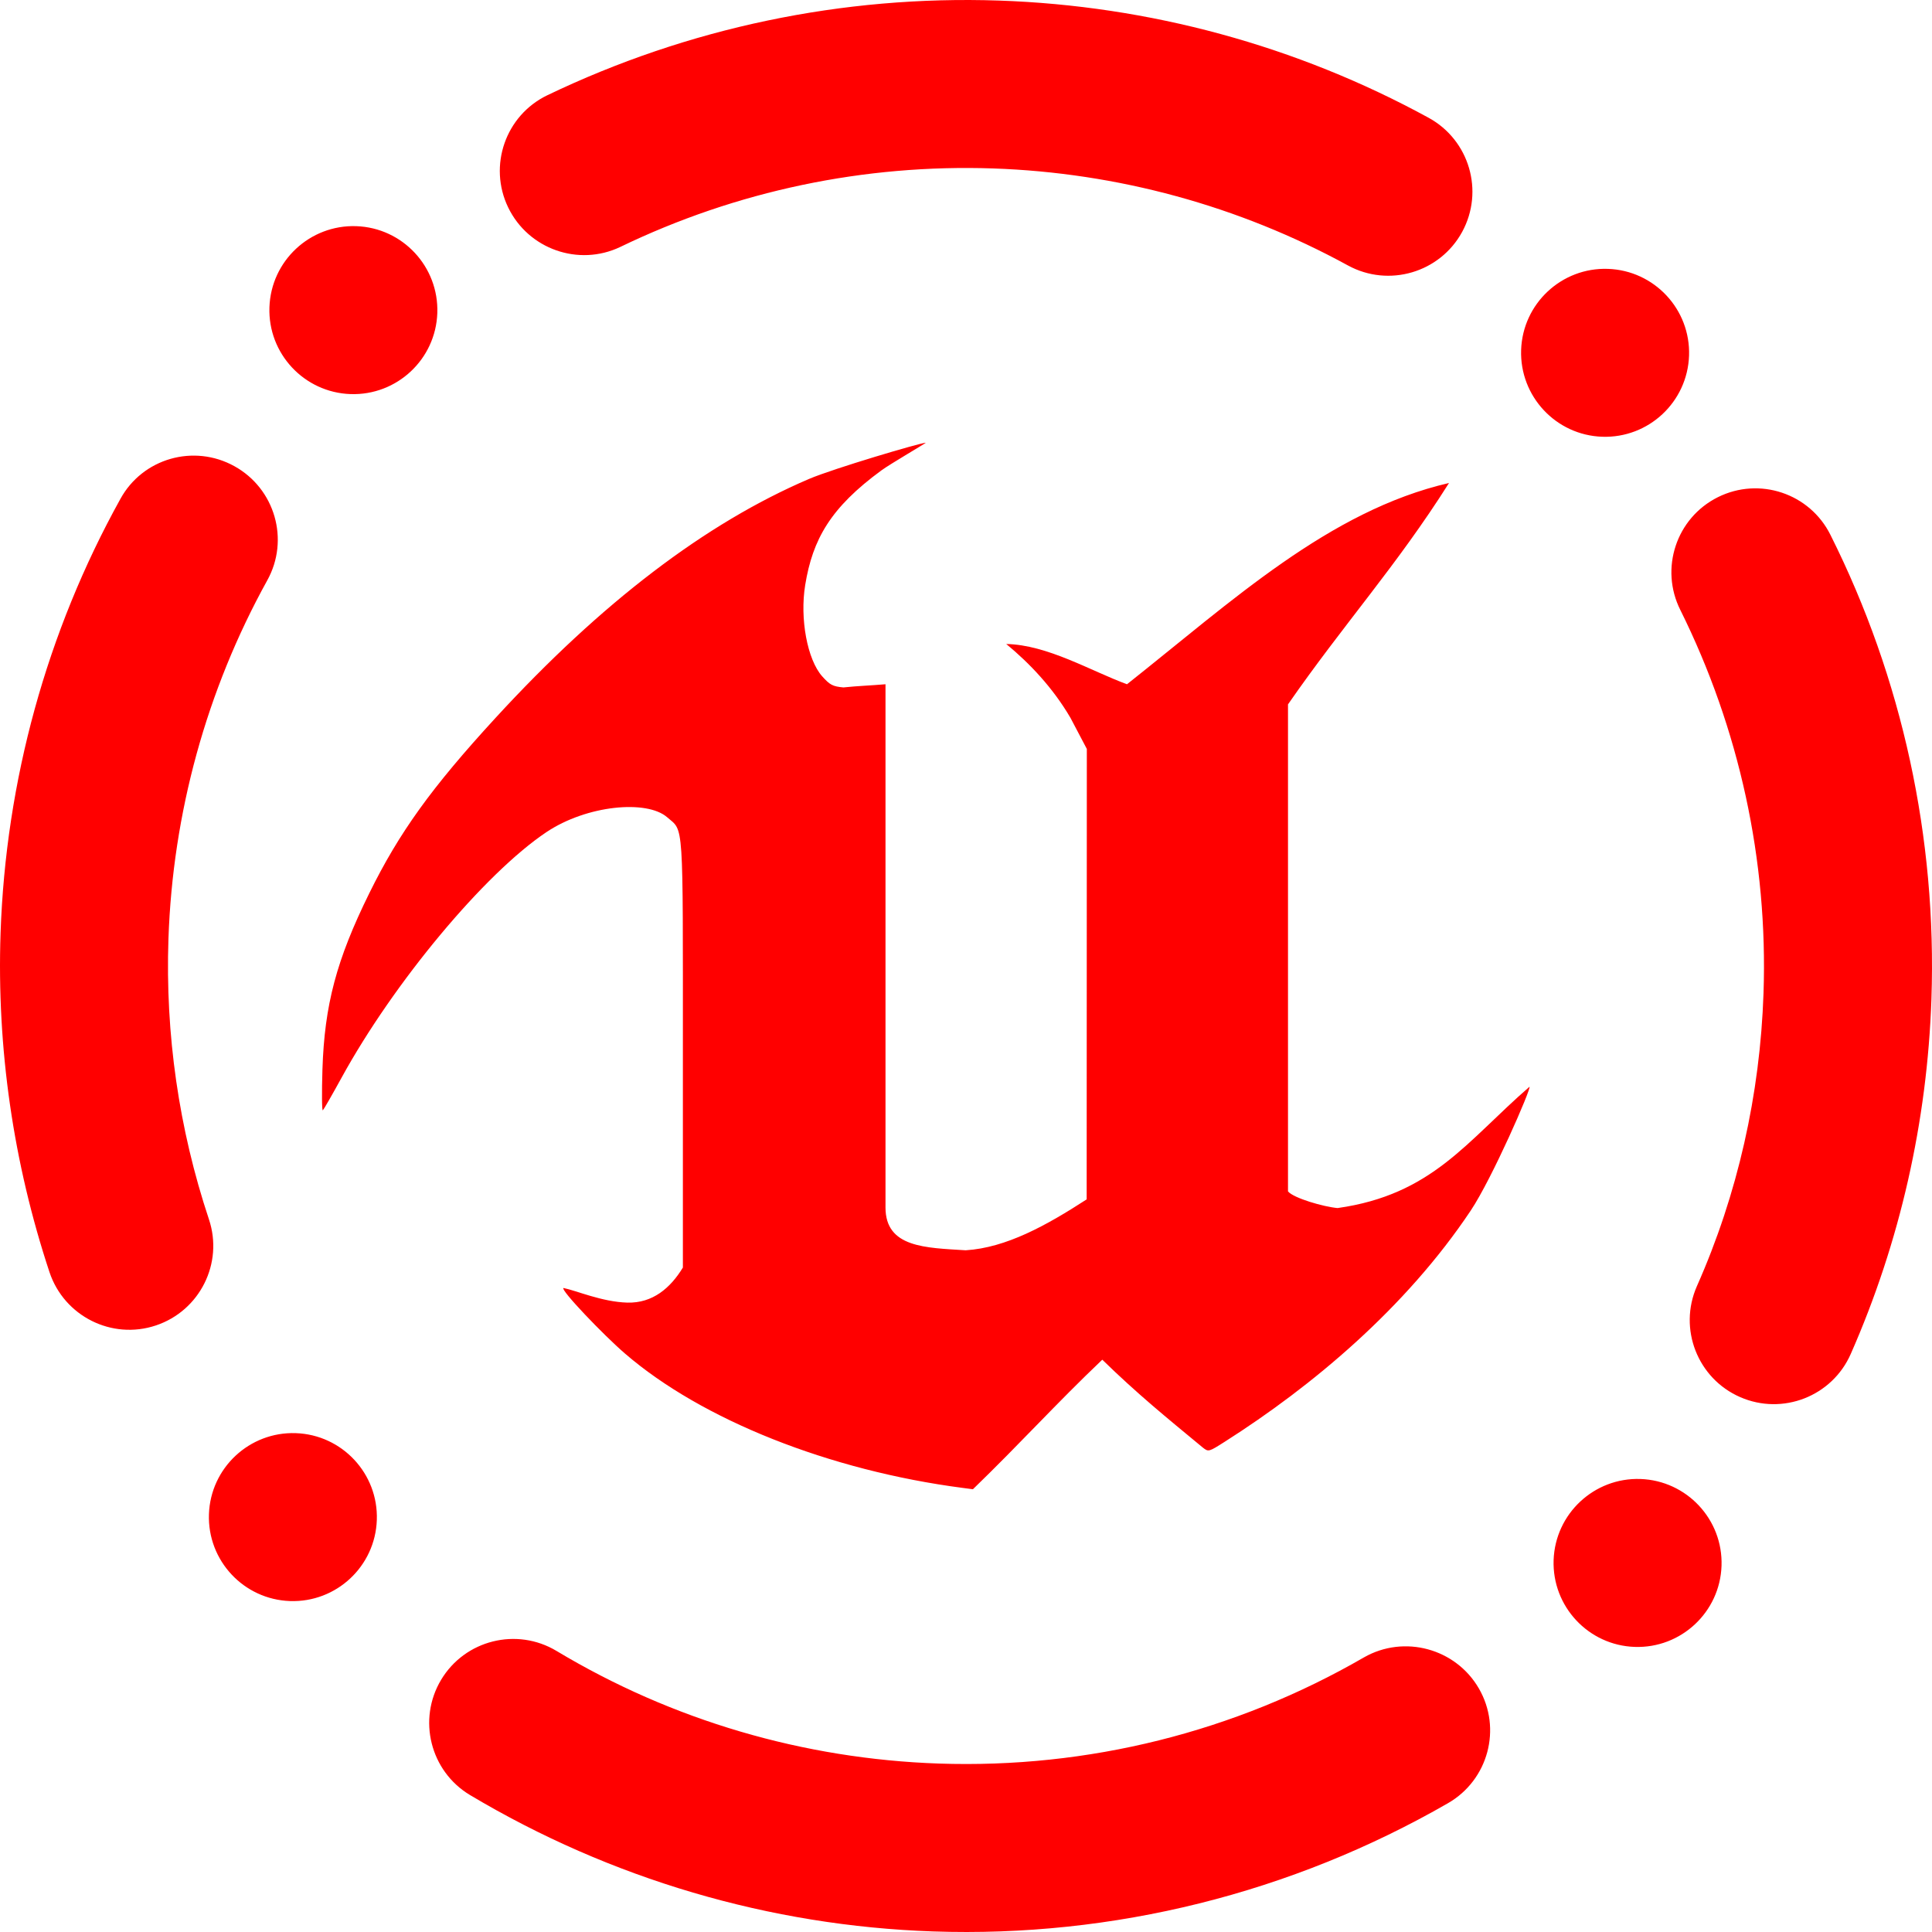 <?xml version="1.0" encoding="UTF-8" standalone="no"?><!-- Generator: Gravit.io --><svg xmlns="http://www.w3.org/2000/svg" xmlns:xlink="http://www.w3.org/1999/xlink" style="isolation:isolate" viewBox="0 0 48 48" width="48pt" height="48pt"><linearGradient id="_lgradient_26" x1="0" y1="0.5" x2="1.33" y2="0.484" gradientTransform="matrix(48,0,0,48,0,0)" gradientUnits="userSpaceOnUse"><stop offset="0%" stop-opacity="1" style="stop-color:rgb(255,0,0)"/><stop offset="51.739%" stop-opacity="1" style="stop-color:rgb(255,0,0)"/><stop offset="98.261%" stop-opacity="1" style="stop-color:rgb(255,0,0)"/></linearGradient><path d=" M 33.886 41.178 L 33.886 41.178 C 34.885 40.607 36.165 40.953 36.742 41.949 L 36.742 41.949 C 37.319 42.945 36.976 44.223 35.976 44.799 L 35.976 44.799 C 32.089 47.037 27.656 48.139 23.182 47.986 C 19.125 47.848 15.166 46.679 11.677 44.597 L 11.677 44.597 C 10.689 44.005 10.368 42.721 10.96 41.733 L 10.96 41.733 C 11.553 40.745 12.836 40.424 13.825 41.016 L 13.825 41.016 C 16.7 42.743 19.966 43.7 23.324 43.815 C 27.027 43.941 30.68 43.032 33.886 41.178 L 33.886 41.178 L 33.886 41.178 L 33.886 41.178 L 33.886 41.178 L 33.886 41.178 L 33.886 41.178 L 33.886 41.178 Z  M 41.748 15.156 L 41.748 15.156 C 41.23 14.124 41.647 12.868 42.679 12.353 L 42.679 12.353 C 43.711 11.838 44.964 12.257 45.477 13.289 L 45.477 13.289 C 47.265 16.858 48.122 20.824 47.986 24.818 C 47.882 27.863 47.206 30.857 45.983 33.635 L 45.983 33.635 C 45.521 34.691 44.288 35.173 43.232 34.71 L 43.232 34.71 C 42.176 34.248 41.694 33.015 42.157 31.959 L 42.157 31.959 C 43.175 29.665 43.729 27.189 43.814 24.676 C 43.927 21.38 43.214 18.109 41.748 15.156 L 41.748 15.156 L 41.748 15.156 L 41.748 15.156 L 41.748 15.156 L 41.748 15.156 L 41.748 15.156 L 41.748 15.156 Z  M 15.411 6.135 L 15.411 6.135 C 14.374 6.63 13.126 6.19 12.625 5.153 L 12.625 5.153 C 12.125 4.116 12.56 2.867 13.597 2.367 L 13.597 2.367 C 17.089 0.69 20.938 -0.118 24.818 0.014 C 28.551 0.141 32.214 1.133 35.493 2.926 L 35.493 2.926 C 36.506 3.479 36.879 4.75 36.326 5.763 L 36.326 5.763 C 35.773 6.775 34.502 7.148 33.489 6.595 L 33.489 6.595 C 30.783 5.114 27.762 4.291 24.676 4.185 C 21.474 4.076 18.298 4.741 15.411 6.135 L 15.411 6.135 L 15.411 6.135 L 15.411 6.135 L 15.411 6.135 L 15.411 6.135 L 15.411 6.135 Z  M 5.19 30.291 L 5.19 30.291 C 5.557 31.381 4.967 32.564 3.874 32.93 L 3.874 32.93 C 2.781 33.296 1.596 32.703 1.23 31.608 L 1.23 31.608 C 0.331 28.894 -0.083 26.04 0.014 23.182 C 0.143 19.407 1.156 15.704 2.992 12.394 L 2.992 12.394 C 3.545 11.387 4.813 11.023 5.823 11.582 L 5.823 11.582 C 6.833 12.141 7.199 13.412 6.64 14.419 L 6.64 14.419 C 5.127 17.155 4.292 20.206 4.185 23.324 C 4.105 25.692 4.442 28.042 5.19 30.291 L 5.19 30.291 L 5.19 30.291 L 5.19 30.291 L 5.19 30.291 L 5.19 30.291 Z  M 41.964 8.836 C 41.924 9.988 40.958 10.89 39.807 10.851 C 38.656 10.812 37.753 9.845 37.792 8.694 C 37.831 7.543 38.798 6.64 39.949 6.68 C 41.1 6.719 42.003 7.685 41.964 8.836 L 41.964 8.836 L 41.964 8.836 L 41.964 8.836 L 41.964 8.836 Z  M 9.362 37.763 C 9.323 38.914 8.357 39.817 7.206 39.778 C 6.054 39.738 5.152 38.772 5.191 37.621 C 5.23 36.47 6.197 35.567 7.348 35.606 C 8.499 35.645 9.402 36.612 9.362 37.763 L 9.362 37.763 L 9.362 37.763 L 9.362 37.763 Z  M 42.771 38.902 C 42.81 37.751 41.907 36.785 40.756 36.745 C 39.605 36.706 38.639 37.609 38.599 38.76 C 38.56 39.911 39.463 40.878 40.614 40.917 C 41.765 40.956 42.732 40.053 42.771 38.902 L 42.771 38.902 L 42.771 38.902 Z  M 10.865 7.776 C 10.904 6.625 10.002 5.658 8.851 5.619 C 7.699 5.58 6.733 6.483 6.694 7.634 C 6.654 8.785 7.557 9.751 8.708 9.791 C 9.86 9.83 10.826 8.927 10.865 7.776 L 10.865 7.776 Z  M 23.921 36.967 C 20.606 36.535 17.435 35.274 15.528 33.629 C 14.987 33.163 13.906 32.031 14 32 C 14.309 32.06 14.955 32.346 15.586 32.363 C 16.216 32.38 16.657 32 16.966 31.492 L 16.966 26.161 C 16.966 20.282 16.992 20.668 16.576 20.305 C 16.071 19.864 14.579 20.002 13.574 20.675 C 12.039 21.703 9.782 24.41 8.484 26.779 C 8.253 27.2 8.045 27.562 8.021 27.585 C 7.997 27.607 7.993 27.15 8.011 26.569 C 8.062 24.968 8.359 23.848 9.174 22.194 C 9.916 20.686 10.72 19.569 12.305 17.843 C 14.934 14.978 17.53 12.999 20.098 11.9 C 20.705 11.641 22.87 11 23 11 C 23.021 11 22.114 11.529 21.902 11.684 C 20.63 12.614 20.19 13.402 20.005 14.534 C 19.868 15.371 20.058 16.389 20.427 16.803 C 20.618 17.017 20.688 17.054 20.954 17.079 C 21.319 17.041 21.625 17.032 22 17 L 22 30 C 22 31 23 31 23.992 31.063 C 25 31 26 30.445 26.998 29.798 L 27 24.202 L 27.002 18.607 L 26.595 17.834 C 26.158 17.087 25.583 16.481 25 16 C 26.023 16.019 27.105 16.672 28 17 C 30.607 14.936 33.023 12.688 36 12 C 34.703 14.054 33.386 15.502 32 17.5 L 32 29.6 C 32.141 29.769 32.885 29.983 33.232 30.014 C 35.585 29.681 36.437 28.356 38 27 C 38.046 27.046 37.072 29.278 36.541 30.075 C 34.921 32.502 32.589 34.446 30.433 35.817 C 30.029 36.074 30.025 36.075 29.884 35.965 C 28.967 35.207 28.254 34.628 27.386 33.781 C 26.229 34.882 25.38 35.83 24.172 37 C 24.134 36.995 24.021 36.98 23.921 36.967 L 23.921 36.967 Z " fill-rule="evenodd" fill="url(#_lgradient_26)"/></svg>
